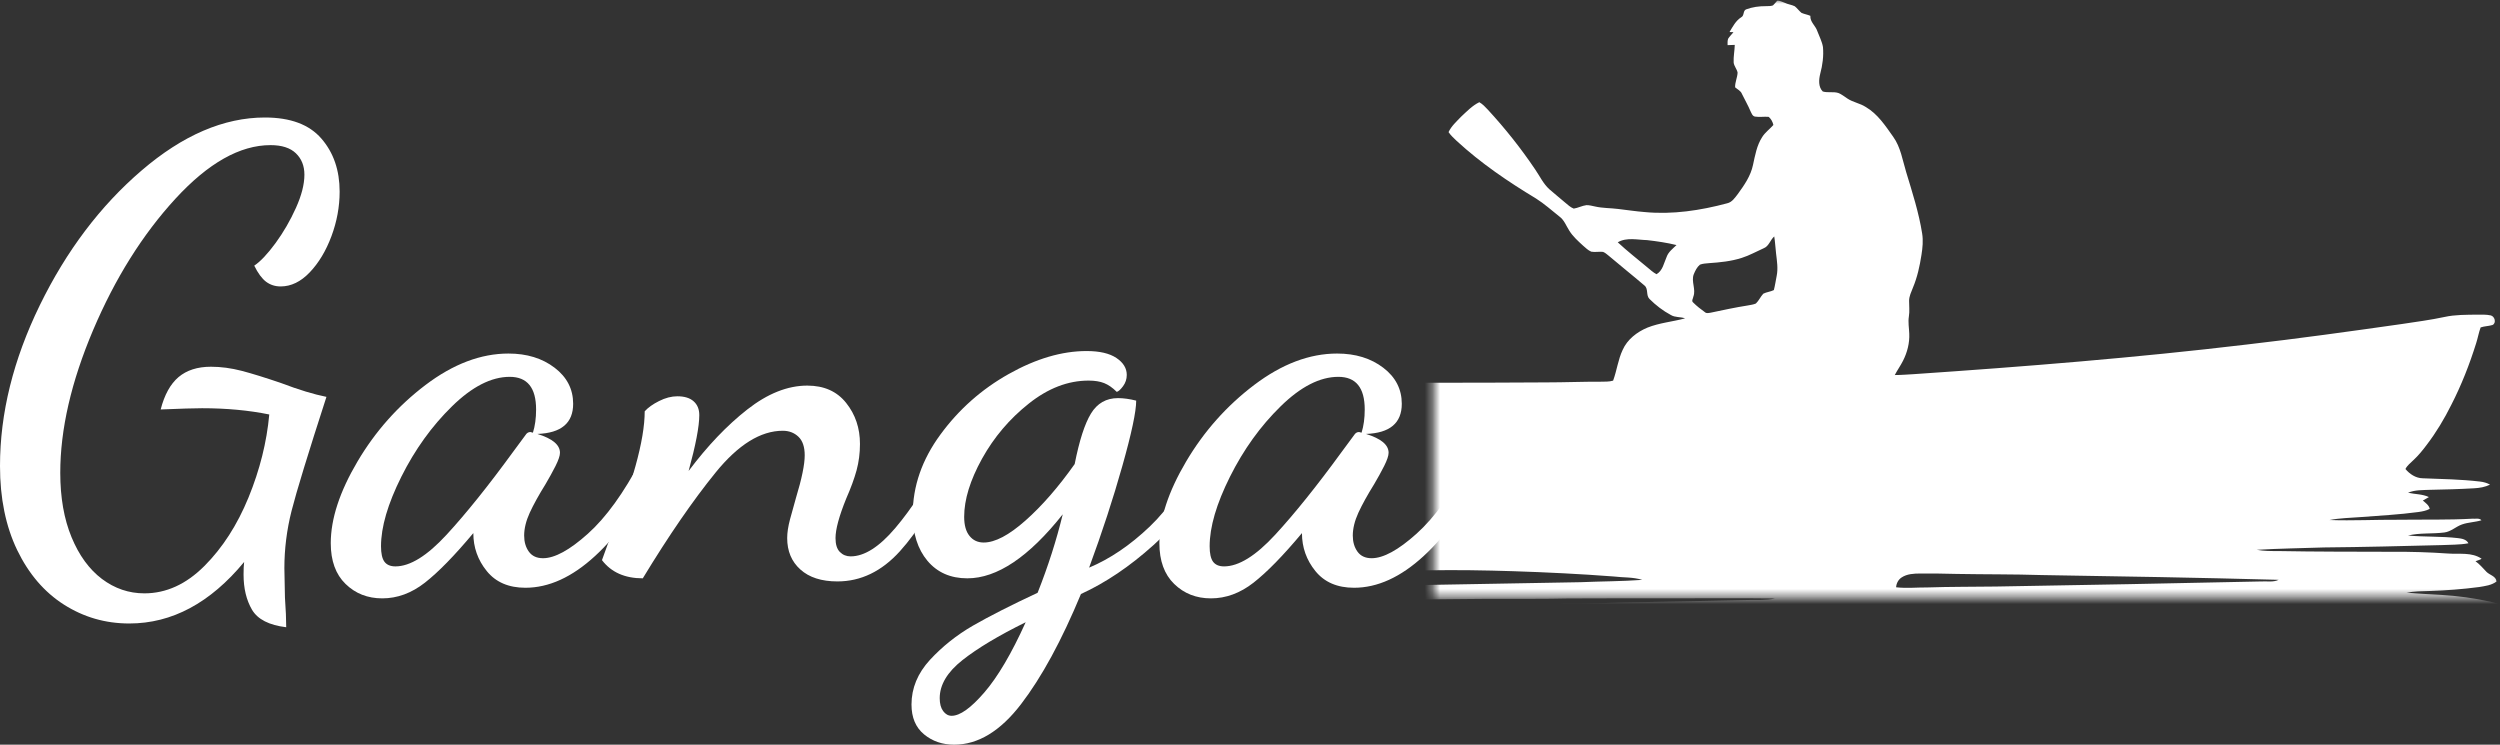 <svg width="329" height="98" viewBox="0 0 329 98" fill="none" xmlns="http://www.w3.org/2000/svg">
<rect x="0" y="0" width="329" height="98" fill="#333333" stroke="none"/>
<mask id="mask0_224_15" style="mask-type:luminance" maskUnits="userSpaceOnUse" x="188" y="0" width="141" height="79">
<path d="M188.668 0H328.918V78.561H188.668V0Z" fill="white"/>
</mask>
<g mask="url(#mask0_224_15)">
<path d="M234.858 0.362C234.542 0.261 234.224 0.055 233.88 0.093C233.699 0.302 233.523 0.519 233.323 0.711C233.029 0.824 232.705 0.794 232.395 0.81C231.508 0.805 230.612 0.925 229.783 1.236C229.352 1.417 229.572 2.071 229.138 2.277C228.418 2.735 228.031 3.507 227.605 4.213C227.781 4.221 227.954 4.229 228.127 4.237C227.894 4.528 227.614 4.784 227.416 5.105C227.331 5.374 227.342 5.66 227.35 5.94C227.666 5.937 227.979 5.907 228.295 5.907C228.278 6.679 228.108 7.445 228.149 8.219C228.193 8.708 228.586 9.084 228.668 9.562C228.635 10.218 228.317 10.831 228.341 11.492C228.657 11.77 229.091 11.948 229.245 12.371C229.61 13.126 230.039 13.851 230.363 14.629C230.508 14.9 230.61 15.29 230.967 15.345C231.56 15.441 232.164 15.323 232.76 15.378C233.078 15.65 233.287 16.04 233.378 16.447C232.903 16.988 232.299 17.413 231.909 18.028C231.192 19.129 230.972 20.445 230.695 21.705C230.398 23.139 229.547 24.364 228.701 25.528C228.319 26.02 227.943 26.61 227.292 26.755C223.777 27.697 220.109 28.255 216.467 27.909C215.292 27.818 214.125 27.637 212.952 27.5C211.939 27.373 210.906 27.404 209.904 27.173C209.533 27.099 209.16 26.989 208.775 26.997C208.201 27.071 207.677 27.362 207.106 27.453C206.658 27.283 206.312 26.934 205.944 26.637C205.277 26.05 204.566 25.509 203.906 24.916C203.094 24.185 202.632 23.174 202.023 22.29C200.155 19.517 198.068 16.891 195.797 14.431C195.459 14.071 195.116 13.7 194.679 13.45C193.74 13.904 193.013 14.681 192.257 15.381C191.67 16.004 190.997 16.595 190.629 17.386C190.923 17.822 191.318 18.179 191.694 18.539C194.866 21.464 198.45 23.899 202.135 26.121C203.234 26.813 204.2 27.689 205.214 28.491C205.856 28.952 206.109 29.727 206.526 30.367C207.001 31.127 207.677 31.726 208.33 32.327C208.665 32.618 208.992 32.942 209.407 33.121C209.923 33.214 210.445 33.091 210.958 33.146C211.241 33.258 211.467 33.464 211.697 33.648C213.254 34.977 214.861 36.246 216.415 37.575C216.956 38.014 216.583 38.866 217.074 39.344C217.901 40.17 218.845 40.898 219.878 41.45C220.446 41.801 221.147 41.675 221.759 41.895C220.114 42.342 218.384 42.48 216.794 43.117C215.426 43.691 214.152 44.668 213.54 46.052C212.933 47.338 212.776 48.771 212.285 50.092C211.758 50.251 211.2 50.221 210.654 50.232C208.273 50.221 205.892 50.323 203.508 50.323C193.243 50.394 182.978 50.367 172.711 50.347C168.767 50.353 164.824 50.235 160.88 50.232C156.187 50.183 151.497 50.075 146.804 49.982C144.362 49.982 141.927 49.856 139.485 49.795C127.6 49.403 115.685 48.626 103.997 46.333C95.229 44.66 86.584 42.419 77.92 40.291C73.787 39.242 69.572 38.341 65.29 38.319C64.722 38.349 64.058 38.273 63.602 38.687C63.453 39.596 63.791 40.497 64.121 41.332C64.903 43.199 65.993 44.916 67.119 46.593C70.566 51.644 74.347 56.466 78.359 61.085C79.035 61.881 79.82 62.576 80.46 63.402C79.224 63.669 77.928 63.707 76.75 64.199C76.764 64.27 76.794 64.41 76.808 64.479C78.362 64.784 79.993 64.418 81.509 64.94C80.68 65.533 79.697 65.838 78.749 66.187C77.648 66.591 76.522 66.937 75.429 67.365C74.905 67.59 74.259 67.84 74.122 68.469C75.091 68.79 76.129 68.705 77.129 68.68C78.398 68.647 79.664 68.529 80.93 68.59C79.883 69.092 78.705 69.241 77.678 69.801C76.83 70.276 75.767 70.493 75.16 71.311C75.965 71.649 76.852 71.569 77.703 71.589C79.326 71.616 80.952 71.624 82.577 71.707C83.533 71.751 84.494 71.77 85.428 71.99C81.034 72.141 76.64 72.335 72.246 72.519C70.492 72.632 68.709 72.643 66.993 73.055C67.029 73.107 67.106 73.214 67.144 73.269C67.951 73.478 68.8 73.415 69.621 73.461C71.64 73.541 73.669 73.511 75.663 73.857C74.622 74.17 73.529 74.189 72.463 74.362C70.261 74.711 68.094 75.263 65.977 75.958C65.277 76.213 64.491 76.477 64.079 77.15C64.373 77.825 65.172 77.973 65.812 78.124C67.693 78.454 69.599 78.605 71.502 78.709C72.702 78.792 73.908 78.709 75.094 78.918C72.005 79.398 68.852 79.78 65.941 80.997C65.082 81.376 64.165 81.672 63.409 82.249C63.832 83.065 64.892 83.312 65.346 84.127C65.323 84.671 64.769 84.962 64.362 85.226C63.415 85.822 62.218 85.849 61.306 86.514C62.319 86.662 63.341 86.599 64.357 86.602C65.727 86.602 67.097 86.585 68.465 86.61C69.311 86.621 70.162 86.678 70.967 86.948C70.42 87.291 69.797 87.464 69.168 87.596C68.039 87.832 66.913 88.087 65.788 88.348C64.898 88.557 63.978 88.727 63.181 89.205C63.596 89.433 64.066 89.523 64.53 89.532C66.101 89.589 67.671 89.485 69.239 89.548C73.809 89.6 78.379 89.606 82.948 89.592C90.428 89.471 97.903 88.925 105.312 87.868C109.904 87.167 114.564 87.266 119.191 87.093C120.82 87.03 122.451 87.033 124.077 87.019C126.768 87.025 129.459 86.835 132.15 86.852C134.655 86.794 137.159 86.788 139.664 86.689C145.359 86.591 151.057 86.473 156.753 86.299C157.708 86.294 158.667 86.291 159.598 86.074C152.774 85.69 145.93 85.618 139.098 85.404C135.404 85.284 131.705 85.281 128.012 85.179C124.198 85.064 120.378 85.124 116.563 85.067C111.368 84.995 106.175 84.904 100.979 84.899C94.965 84.806 88.951 84.696 82.94 84.6C78.118 84.446 73.293 84.493 68.476 84.24C67.63 84.191 66.754 84.248 65.947 83.935C66.946 83.611 68.004 83.625 69.039 83.548C71.667 83.347 74.306 83.372 76.94 83.317C79.01 83.312 81.07 83.103 83.132 82.933C87.375 82.587 91.623 82.309 95.866 81.958C99.252 81.67 102.649 81.585 106.046 81.505C111.736 81.304 117.431 81.131 123.124 80.967C126.924 80.859 130.728 80.774 134.517 80.448C135.22 80.384 135.929 80.316 136.594 80.069C137.217 79.819 137.854 79.582 138.532 79.555C143.536 79.269 148.55 79.297 153.559 79.198C159.817 79.047 166.076 79.149 172.337 79.006C177.719 78.924 183.105 78.989 188.487 78.877C191.491 78.866 194.495 78.794 197.5 78.814C200.444 78.797 203.385 78.833 206.326 78.759C211.208 78.726 216.091 78.745 220.974 78.74C225.175 78.74 229.374 78.704 233.576 78.761C232.463 79.022 231.31 78.929 230.179 78.956C224.728 79.066 219.276 79.198 213.825 79.281C211.387 79.327 208.948 79.486 206.51 79.454C205.746 79.445 204.975 79.467 204.228 79.659C205.862 79.791 207.501 79.824 209.135 79.945C212.524 80.195 215.921 80.266 219.315 80.42C218.628 80.555 217.928 80.621 217.228 80.629C209.772 80.604 202.325 81.013 194.872 81.057C183.604 81.31 172.332 81.469 161.07 82.018C154.251 82.287 147.427 82.521 140.614 82.933C139.719 82.977 138.799 82.96 137.931 83.229C138.944 83.32 139.96 83.282 140.976 83.295C148.05 83.35 155.122 83.43 162.198 83.43C165.642 83.479 169.088 83.534 172.535 83.614C179.856 83.663 187.174 83.633 194.495 83.704C197.305 83.765 200.114 83.765 202.921 83.792C204.123 83.79 205.299 84.061 206.491 84.152C207.051 84.196 207.611 84.276 208.135 84.476C207.721 84.951 207.075 85.094 206.603 85.495C206.578 85.605 206.532 85.819 206.507 85.929C207.339 85.849 208.127 85.569 208.937 85.399C209.725 85.231 210.516 85.094 211.313 84.962C212.266 84.803 213.26 84.819 214.166 84.44C213.488 84.083 212.708 84.138 211.966 84.119C210.983 84.097 209.981 84.133 209.022 83.877C209.481 83.696 209.964 83.584 210.456 83.578C211.821 83.537 213.186 83.512 214.545 83.597C218.898 83.905 223.247 84.193 227.592 84.583C228.531 84.668 229.476 84.734 230.396 84.938C229.783 85.154 229.138 85.229 228.492 85.275C224.796 85.555 221.094 85.794 217.395 86.019C216.237 86.11 215.047 86.022 213.922 86.365C214.449 86.794 215.152 86.786 215.794 86.829C221.336 87.123 226.886 86.857 232.428 87.118C234.386 87.231 236.36 87.082 238.302 87.384C237.055 87.541 235.794 87.516 234.542 87.563C226.955 87.788 219.362 87.708 211.774 87.722C208.446 87.744 205.123 87.579 201.795 87.574C200.367 87.576 198.925 87.588 197.516 87.868C196.692 87.997 196.074 88.65 195.256 88.793C194.52 88.93 193.732 88.928 193.067 89.32C193.707 89.573 194.399 89.647 195.083 89.661C196.577 89.694 198.074 89.702 199.57 89.686C199.971 89.663 200.383 89.674 200.765 89.537C200.941 89.337 200.996 89.057 201.185 88.867C201.869 88.598 202.616 88.557 203.341 88.469C204.961 88.334 206.587 88.255 208.212 88.277C207.647 88.76 206.946 89.076 206.438 89.625C206.414 89.724 206.364 89.916 206.339 90.015C206.751 90.092 207.172 90.117 207.575 90.213C208.089 90.405 208.396 90.984 208.97 91.039C210.286 91.199 211.615 91.215 212.933 91.355C211.475 91.773 209.734 91.512 208.55 92.635C210.623 92.816 212.708 92.849 214.787 92.915C215.295 92.937 215.808 92.967 216.286 93.148C216.421 93.678 215.915 94.002 215.525 94.236C214.152 95.032 212.529 95.06 211.011 95.351C210.563 95.455 210.03 95.559 209.791 96.004C209.245 97.004 209.132 98.16 208.836 99.242C208.083 99.462 207.287 99.355 206.513 99.368C203.008 99.355 199.504 99.366 195.998 99.366C193.938 99.357 191.881 99.503 189.824 99.569C188.624 99.621 187.421 99.692 186.23 99.841C185.82 99.885 185.422 100.003 185.071 100.222C185.702 100.549 186.419 100.648 187.119 100.7C188.951 100.821 190.783 100.931 192.614 100.928C197.813 100.953 203.008 100.925 208.204 100.928C211.403 100.95 214.592 100.621 217.785 100.5C218.573 100.472 219.37 100.456 220.141 100.626C219.617 100.947 219.027 101.148 218.428 101.28C216.179 101.782 213.894 102.183 211.585 102.183C209.52 102.158 207.427 102.205 205.409 102.664C205.969 102.966 206.614 103.12 207.114 103.531C205.604 103.737 204.077 103.523 202.564 103.639C201.677 103.704 201.026 104.473 200.133 104.534C197.931 104.677 195.577 104.07 193.504 105.078C192.9 105.382 192.098 105.945 192.31 106.731C192.584 107.241 193.205 107.414 193.71 107.615C194.866 107.975 196.031 108.312 197.203 108.62C198.59 108.952 200.029 108.87 201.44 108.829C202.437 108.763 203.486 108.738 204.387 108.258C204.39 108.189 204.398 108.057 204.401 107.988C203.3 107.296 201.844 107.48 200.812 106.646C201.732 106.305 202.72 106.338 203.681 106.278C205.502 106.173 207.325 106.121 209.146 106.033C212.84 105.926 216.539 106.003 220.224 106.3C221.3 106.396 222.396 106.387 223.448 106.668C222.673 107.156 221.756 107.302 220.872 107.464C218.659 107.862 216.396 107.813 214.163 108.065C211.966 108.359 209.712 108.494 207.586 109.161C207.553 109.224 207.487 109.35 207.454 109.416C208.638 109.625 209.824 109.334 211.008 109.293C212.925 109.205 214.844 109.23 216.761 109.166C221.103 109.037 225.472 109.002 229.778 109.636C230.632 109.801 231.65 109.955 232.142 110.765C231.862 111.476 231.041 111.682 230.39 111.913C228.248 112.514 226.013 112.772 223.791 112.753C217.283 112.775 210.772 112.753 204.261 112.684C200.691 112.701 197.118 112.665 193.548 112.786C193.062 112.819 192.551 112.838 192.098 113.052C191.788 113.203 191.527 113.552 191.634 113.915C192.098 114.45 192.765 114.752 193.4 115.04C194.449 115.51 195.627 115.386 196.742 115.378C200.405 115.31 204.035 114.821 207.666 114.381C212.395 113.816 217.162 113.994 221.91 114.088C223.418 114.093 224.92 114.175 226.422 114.184C227.232 114.195 228.05 114.184 228.847 114.351C228.6 114.813 228.218 115.191 228.012 115.678C227.987 116.282 228.13 116.894 228.363 117.452C228.847 118.319 230.143 118.289 230.579 119.193C229.368 119.923 227.655 119.437 226.628 120.56C226.718 120.796 226.861 121.027 227.1 121.145C228.174 121.716 229.476 121.642 230.544 122.23C230.805 122.4 231.153 122.702 230.997 123.048C230.632 123.438 230.074 123.589 229.712 123.987C229.632 124.3 229.599 124.624 229.517 124.94C229.119 125.261 228.352 125.294 228.407 125.956C229.119 126.165 229.887 126.159 230.547 126.533H237.566C237.102 126.302 236.561 126.094 236.3 125.613C236.758 124.959 237.56 124.721 238.285 124.504C241.045 123.748 243.904 123.457 246.721 122.988C247.218 122.889 247.735 122.815 248.185 122.57C248.49 122.298 248.646 121.903 248.902 121.593C249.692 121.184 250.755 121.247 251.354 120.494C251.335 120.395 251.299 120.198 251.28 120.096C250.448 119.876 249.58 119.832 248.748 119.615C245.521 118.888 242.171 118.921 238.955 118.13C238.357 117.979 237.75 117.754 237.307 117.306C237.582 116.622 238.367 116.424 238.996 116.208C241.366 115.527 243.838 115.307 246.246 114.813C247.616 114.524 249.022 114.247 250.261 113.563C250.799 113.253 251.368 112.833 251.51 112.187C251.642 111.654 251.37 111.138 251.071 110.718C250.494 109.924 249.882 109.095 248.962 108.68C247.822 108.057 246.488 107.851 245.395 107.134C245.406 107.027 245.431 106.816 245.441 106.709C245.895 106.398 246.438 106.269 246.957 106.129C248.838 105.651 250.794 105.3 252.521 104.372C252.919 104.141 253.353 103.869 253.512 103.413C253.554 102.502 252.299 102.147 252.345 101.233C252.812 101.038 253.328 101.03 253.825 101.019C255.646 101.019 257.47 100.953 259.29 100.947C263.418 100.84 267.548 100.903 271.675 100.78C278.815 100.711 285.955 100.728 293.092 100.717C293.543 100.703 293.99 100.632 294.43 100.533C284.722 100.036 275.001 99.923 265.29 99.626C260.812 99.561 256.338 99.363 251.859 99.366C251.966 99.097 252.093 98.833 252.169 98.553C252.035 98.144 251.634 97.918 251.266 97.745C249.717 97.067 248.048 96.749 246.4 96.413C246.01 96.276 245.387 96.243 245.315 95.738C245.494 95.241 245.947 94.909 246.408 94.703C247.399 94.252 248.528 94.299 249.519 93.868C249.789 93.72 250.212 93.522 250.082 93.143C249.703 92.64 249.141 92.308 248.773 91.794C248.888 91.542 249.061 91.284 249.352 91.237C250.352 90.973 251.414 91.064 252.395 91.363C253.01 91.575 253.581 91.091 254.196 91.105C257.082 91.086 259.968 91.004 262.855 90.979C265.03 90.957 267.202 90.822 269.374 90.784C269.885 90.778 270.39 90.688 270.868 90.518C269.978 90.268 269.044 90.27 268.13 90.221C263.429 89.974 258.722 89.762 254.015 89.773C253.386 89.743 252.754 90.004 252.134 89.9C251.25 89.416 250.404 88.851 249.533 88.337C249.728 88.057 250.003 87.829 250.327 87.719C251.618 87.239 253.029 87.373 254.355 87.058C254.951 86.97 255.105 86.294 255.55 85.989C255.94 85.791 256.374 85.695 256.766 85.506C256.879 85.294 256.821 85.165 256.588 85.119C255.402 84.88 254.147 85.083 252.996 84.644C253.037 84.204 253.529 84.196 253.858 84.116C255.778 83.853 257.719 83.806 259.655 83.77C265.598 83.551 271.546 83.718 277.491 83.573C279.872 83.556 282.253 83.479 284.634 83.49C290.39 83.38 296.151 83.463 301.91 83.306C305.425 83.271 308.946 83.262 312.458 83.089C312.15 82.971 311.821 83.043 311.505 82.98C308.558 82.897 305.609 82.831 302.662 82.806C296.344 82.628 290.019 82.765 283.7 82.636C277.502 82.576 271.302 82.54 265.104 82.521C262.061 82.51 259.018 82.496 255.981 82.312C254.94 82.219 253.85 82.145 252.905 81.659C252.669 81.557 252.554 81.321 252.491 81.087C253.372 80.958 254.265 81.008 255.152 81.005C268.045 81.019 280.941 81.019 293.836 81.068C300.411 81.131 306.974 81.513 313.543 81.774C317.546 81.969 321.558 82.065 325.565 81.876C326.397 81.837 327.243 81.826 328.059 81.623C327.122 81.035 325.958 81.337 324.928 81.074C326.23 80.423 327.825 80.849 329.077 80.077C329.088 79.967 329.108 79.747 329.116 79.64C328.665 79.407 328.171 79.283 327.68 79.173C325.571 78.707 323.423 78.418 321.267 78.289C319.749 78.198 318.23 78.133 316.714 77.99C317.714 77.822 318.73 77.795 319.738 77.776C321.918 77.704 324.093 77.539 326.252 77.254C327.037 77.119 327.886 77.029 328.539 76.529C328.495 75.834 327.669 75.689 327.243 75.277C326.765 74.788 326.334 74.258 325.776 73.857C326.046 73.744 326.337 73.698 326.581 73.53C325.285 72.643 323.665 72.953 322.196 72.846C319.694 72.673 317.187 72.594 314.679 72.616C309.734 72.599 304.788 72.613 299.845 72.519C298.889 72.519 297.928 72.528 296.983 72.355C299.936 72.182 302.899 72.146 305.853 72.044C310.989 71.998 316.118 71.866 321.251 71.737C322.448 71.671 323.662 71.72 324.846 71.495C324.585 70.982 323.992 70.88 323.473 70.817C321.287 70.561 319.079 70.677 316.887 70.476C318.461 70.095 320.092 70.281 321.685 70.073C322.553 69.96 323.198 69.296 324.003 69.016C324.832 68.724 325.727 68.727 326.562 68.466C326.282 68.142 325.774 68.299 325.392 68.26C322.138 68.442 318.878 68.356 315.616 68.4C312.601 68.381 309.588 68.543 306.57 68.436C307.929 68.167 309.314 68.161 310.689 68.046C313.208 67.851 315.734 67.725 318.241 67.384C318.757 67.313 319.287 67.217 319.752 66.967C319.65 66.47 319.2 66.184 318.845 65.871C319.109 65.712 319.373 65.558 319.647 65.415C318.785 65.006 317.807 65.053 316.896 64.841C317.813 64.46 318.823 64.501 319.798 64.46C321.731 64.421 323.665 64.372 325.595 64.259C326.315 64.218 327.04 64.1 327.691 63.776C327.279 63.548 326.826 63.422 326.359 63.372C323.851 63.076 321.325 63.04 318.807 62.941C317.909 62.922 317.115 62.386 316.555 61.722C316.797 61.241 317.239 60.917 317.612 60.546C318.266 59.942 318.829 59.25 319.362 58.533C320.606 56.905 321.663 55.137 322.577 53.305C323.92 50.693 324.994 47.95 325.867 45.152C326.087 44.468 326.202 43.759 326.452 43.089C326.96 42.914 327.509 42.925 328.023 42.768C328.561 42.491 328.308 41.631 327.787 41.508C327.183 41.376 326.559 41.409 325.947 41.406C324.53 41.431 323.096 41.403 321.704 41.711C319.834 42.114 317.939 42.356 316.05 42.645C309.261 43.614 302.47 44.556 295.66 45.341C281.078 47.08 266.438 48.247 251.791 49.243C250.978 49.285 250.168 49.356 249.352 49.356C249.687 48.708 250.118 48.117 250.442 47.467C250.997 46.371 251.315 45.141 251.258 43.91C251.233 43.155 251.085 42.397 251.208 41.645C251.321 40.964 251.233 40.275 251.236 39.591C251.239 38.978 251.521 38.424 251.736 37.869C252.318 36.49 252.636 35.021 252.864 33.549C253.013 32.613 253.109 31.652 252.952 30.71C252.516 27.966 251.661 25.317 250.857 22.664C250.376 21.082 250.129 19.368 249.141 17.995C248.116 16.548 247.103 14.999 245.538 14.082C244.78 13.588 243.846 13.464 243.096 12.953C242.715 12.706 242.36 12.407 241.932 12.239C241.267 12.025 240.54 12.242 239.875 12.039C239.276 11.438 239.351 10.479 239.54 9.716C239.85 8.565 240.01 7.365 239.9 6.176C239.774 5.448 239.417 4.789 239.161 4.103C238.933 3.383 238.184 2.892 238.244 2.084C237.87 1.917 237.453 1.862 237.077 1.694C236.753 1.431 236.517 1.079 236.19 0.824C235.764 0.615 235.281 0.574 234.858 0.362ZM233.49 31.116C233.614 31.869 233.641 32.635 233.735 33.39C233.847 34.351 234.007 35.329 233.814 36.29C233.685 36.919 233.603 37.556 233.438 38.176C232.999 38.394 232.491 38.426 232.051 38.649C231.681 39.044 231.472 39.563 231.077 39.94C230.742 40.091 230.371 40.126 230.011 40.198C228.38 40.453 226.762 40.805 225.145 41.145C224.89 41.178 224.585 41.285 224.365 41.082C223.824 40.695 223.291 40.28 222.822 39.81C222.555 39.602 222.816 39.286 222.846 39.033C223.214 38.069 222.528 37.045 222.901 36.087C223.094 35.625 223.322 35.15 223.714 34.829C224.093 34.678 224.508 34.672 224.903 34.631C226.356 34.532 227.825 34.387 229.217 33.937C230.217 33.623 231.129 33.102 232.082 32.679C232.796 32.415 232.952 31.58 233.49 31.116ZM216.767 31.6C218.063 31.751 219.362 31.937 220.628 32.25C220.144 32.725 219.557 33.146 219.326 33.816C218.969 34.607 218.815 35.636 217.986 36.087C217.538 35.837 217.154 35.488 216.761 35.159C215.468 34.077 214.133 33.038 212.897 31.888C214.067 31.196 215.49 31.567 216.767 31.6ZM199.112 75.169C203.53 75.312 207.946 75.529 212.351 75.864C213.606 76.021 214.902 75.927 216.121 76.312C213.424 76.51 210.717 76.499 208.015 76.617C198.313 76.784 188.611 76.963 178.909 77.138C175.959 77.243 173.002 77.191 170.05 77.265C163.668 77.449 157.28 77.366 150.895 77.449C142.896 77.512 134.894 77.49 126.891 77.498C115.687 77.526 104.48 77.528 93.273 77.463C92.397 77.43 91.505 77.567 90.635 77.402C92.208 77.438 93.77 77.202 95.341 77.229C100.474 77.218 105.606 77.012 110.739 77.001C115.061 76.869 119.384 76.891 123.706 76.861C130.401 76.661 137.102 76.724 143.797 76.666C144.854 76.589 145.911 76.479 146.968 76.515C146.62 76.416 146.232 76.452 145.864 76.444C144.173 76.526 142.478 76.378 140.787 76.345C135.333 76.284 129.885 76.15 124.434 76.1C124.626 76.029 124.815 75.936 125.019 75.927C131.148 75.834 137.28 75.7 143.409 75.584C146.853 75.496 150.299 75.546 153.743 75.485C160.062 75.348 166.383 75.307 172.7 75.175C177.774 75.134 182.849 75.164 187.921 75.054C191.653 74.991 195.382 75.051 199.112 75.169ZM257.527 75.529C261.243 75.598 264.958 75.559 268.674 75.678C279.07 75.84 289.47 76.021 299.867 76.304C299.161 76.65 298.351 76.474 297.593 76.518C285.95 76.781 274.306 76.987 262.662 77.188C259.658 77.229 256.654 77.207 253.65 77.309C252.277 77.3 250.895 77.443 249.528 77.287C249.558 76.773 249.816 76.284 250.244 75.999C250.967 75.516 251.867 75.48 252.705 75.474C254.314 75.472 255.923 75.477 257.527 75.529ZM230.489 92.989C231.115 93.22 231.645 93.673 232.076 94.173C230.579 94.203 229.072 94.214 227.586 93.986C226.081 93.763 224.565 93.64 223.052 93.505C222.237 93.45 221.416 93.371 220.6 93.478C220.353 93.489 220.139 93.629 220.026 93.851C220.971 94.359 222.069 94.403 223.113 94.527C224.766 94.678 226.4 94.969 228.034 95.249C229.437 95.494 230.788 95.949 232.128 96.416C232.537 96.567 232.955 96.707 233.326 96.938C233.595 97.605 232.823 98.042 232.301 98.234C230.417 98.896 228.394 98.967 226.422 99.124C223.755 99.231 221.081 99.225 218.417 99.031C216.621 98.915 214.803 98.86 213.057 98.394C212.419 98.204 211.749 98.009 211.244 97.556C211.244 97.443 211.244 97.224 211.244 97.111C211.65 96.595 212.345 96.485 212.944 96.342C214.608 96.029 216.302 95.914 217.953 95.532C218.708 95.386 219.449 95.126 220.221 95.126C221.155 95.271 222.064 95.911 223.028 95.549C222.737 95.147 222.344 94.793 221.85 94.675C220.927 94.458 219.925 94.681 219.035 94.291C218.705 94.153 218.447 93.862 218.37 93.511C218.502 93.313 218.683 93.137 218.928 93.102C219.658 92.934 220.419 92.97 221.16 92.934C223.538 92.833 225.919 92.855 228.297 92.827C229.031 92.833 229.778 92.797 230.489 92.989ZM232.117 101.683C232.584 102.282 233.273 102.576 233.93 102.911C233.924 102.99 233.913 103.147 233.911 103.227C232.48 103.63 230.947 103.136 229.536 103.625C229.783 103.883 230.047 104.13 230.308 104.375C229.066 104.55 227.825 104.712 226.587 104.913C224.92 105.182 223.225 105.207 221.539 105.198C220.916 105.182 220.268 105.157 219.688 104.905L219.65 104.742C220.825 104.594 222.028 104.613 223.179 104.306C223.17 104.243 223.151 104.111 223.143 104.048C222.47 103.729 221.718 103.619 220.976 103.592C218.469 103.523 215.962 103.644 213.457 103.696C212.507 103.715 211.549 103.721 210.615 103.537C211.392 103.24 212.235 103.268 213.048 103.174C215.201 102.941 217.365 102.85 219.51 102.573C221.814 102.293 224.118 102.024 226.427 101.801C228.05 101.648 229.673 101.425 231.304 101.494C231.574 101.538 231.909 101.475 232.117 101.683Z" fill="white"/>
</g>
<path d="M37.666 82.545C35.408 82.273 33.909 81.504 33.162 80.238C32.421 78.969 32.053 77.429 32.053 75.614C32.053 74.894 32.077 74.345 32.13 73.955C27.67 79.351 22.631 82.051 17.015 82.051C13.873 82.051 11.007 81.221 8.414 79.568C5.827 77.92 3.779 75.528 2.263 72.395C0.752 69.254 0 65.563 0 61.323C0 54.381 1.747 47.329 5.24 40.167C8.738 33.005 13.198 27.101 18.619 22.449C24.045 17.791 29.46 15.463 34.865 15.463C38.218 15.463 40.692 16.385 42.29 18.231C43.894 20.076 44.696 22.405 44.696 25.217C44.696 27.202 44.336 29.157 43.619 31.083C42.9 33.01 41.95 34.595 40.763 35.839C39.583 37.077 38.306 37.695 36.93 37.695C36.21 37.695 35.573 37.492 35.019 37.08C34.469 36.663 33.947 35.957 33.459 34.96C34.277 34.411 35.211 33.422 36.26 31.994C37.306 30.561 38.199 29.017 38.94 27.37C39.687 25.717 40.06 24.256 40.06 22.987C40.06 21.831 39.687 20.895 38.94 20.175C38.199 19.458 37.086 19.099 35.601 19.099C31.58 19.099 27.406 21.455 23.078 26.162C18.756 30.871 15.15 36.627 12.259 43.429C9.373 50.234 7.931 56.498 7.931 62.224C7.931 65.475 8.425 68.298 9.414 70.693C10.402 73.087 11.734 74.916 13.412 76.185C15.095 77.451 16.96 78.085 19.003 78.085C21.865 78.085 24.495 76.888 26.89 74.493C29.285 72.099 31.223 69.086 32.712 65.453C34.197 61.814 35.106 58.178 35.436 54.545C32.739 53.996 29.793 53.722 26.593 53.722C25.605 53.722 23.787 53.776 21.145 53.886C21.642 51.953 22.425 50.533 23.496 49.624C24.572 48.718 25.992 48.262 27.758 48.262C29.076 48.262 30.422 48.444 31.8 48.8C33.176 49.16 34.911 49.699 37.007 50.415C39.319 51.294 41.304 51.898 42.96 52.228C40.535 59.719 39.006 64.722 38.369 67.233C37.737 69.737 37.424 72.252 37.424 74.779L37.501 78.667C37.611 80.211 37.666 81.504 37.666 82.545Z" fill="white"/>
<path d="M50.306 78.745C48.378 78.745 46.769 78.11 45.472 76.844C44.176 75.584 43.528 73.799 43.528 71.484C43.528 68.284 44.701 64.704 47.043 60.741C49.386 56.773 52.373 53.411 56.006 50.657C59.645 47.906 63.281 46.527 66.914 46.527C69.336 46.527 71.363 47.15 72.989 48.394C74.614 49.633 75.427 51.215 75.427 53.14C75.427 55.674 73.856 56.995 70.715 57.105C72.697 57.715 73.692 58.541 73.692 59.587C73.692 59.969 73.496 60.549 73.109 61.323C72.719 62.092 72.28 62.891 71.791 63.718C70.904 65.146 70.212 66.398 69.715 67.474C69.224 68.551 68.979 69.556 68.979 70.484C68.979 71.314 69.182 72.016 69.594 72.593C70.012 73.173 70.632 73.461 71.462 73.461C72.999 73.461 74.966 72.39 77.36 70.243C79.755 68.098 82.084 64.877 84.346 60.576L85.917 62.147C83.874 66.716 81.337 70.394 78.305 73.175C75.279 75.957 72.225 77.349 69.144 77.349C66.939 77.349 65.244 76.616 64.058 75.153C62.877 73.697 62.29 72.03 62.29 70.155C59.807 73.129 57.682 75.301 55.919 76.679C54.161 78.055 52.288 78.745 50.306 78.745ZM52.041 74.537C53.966 74.537 56.21 73.148 58.775 70.363C61.337 67.582 64.245 63.959 67.496 59.5L69.144 57.27C69.311 56.992 69.531 56.852 69.803 56.852L70.132 56.94C70.41 56.062 70.55 55.045 70.55 53.887C70.55 51.025 69.391 49.592 67.079 49.592C64.654 49.592 62.119 50.888 59.477 53.48C56.833 56.067 54.614 59.148 52.821 62.729C51.033 66.305 50.141 69.358 50.141 71.89C50.141 72.829 50.289 73.505 50.591 73.922C50.899 74.334 51.382 74.537 52.041 74.537Z" fill="white"/>
<path d="M110.206 76.515C108.111 76.515 106.485 75.99 105.329 74.944C104.17 73.906 103.594 72.527 103.594 70.814C103.594 70.105 103.717 69.281 103.967 68.342C104.214 67.406 104.475 66.469 104.747 65.53C105.516 62.998 105.9 61.125 105.9 59.917C105.9 58.813 105.626 58 105.077 57.478C104.527 56.951 103.838 56.688 103.012 56.688C100.095 56.688 97.148 58.522 94.169 62.191C91.195 65.854 88.001 70.492 84.591 76.108C82.226 76.108 80.436 75.309 79.219 73.713L79.966 71.648C83.218 63.77 84.843 57.929 84.843 54.128C85.282 53.639 85.911 53.189 86.733 52.777C87.559 52.36 88.361 52.151 89.138 52.151C90.075 52.151 90.788 52.371 91.28 52.81C91.777 53.249 92.027 53.854 92.027 54.623C92.027 56.111 91.557 58.563 90.621 61.982C93.103 58.673 95.677 55.974 98.343 53.887C101.015 51.794 103.649 50.745 106.241 50.745C108.438 50.745 110.14 51.503 111.349 53.019C112.563 54.535 113.172 56.336 113.172 58.423C113.172 59.64 113.021 60.801 112.722 61.905C112.42 63.004 111.967 64.242 111.36 65.618C110.421 67.933 109.954 69.666 109.954 70.814C109.954 71.643 110.143 72.25 110.525 72.637C110.912 73.027 111.384 73.219 111.942 73.219C113.757 73.219 115.723 71.967 117.841 69.463C119.963 66.953 121.877 63.989 123.585 60.576L124.991 61.73C123.006 66.299 120.817 69.907 118.423 72.549C116.028 75.191 113.287 76.515 110.206 76.515Z" fill="white"/>
<path d="M125.566 98C124.02 98 122.699 97.544 121.601 96.638C120.503 95.729 119.953 94.422 119.953 92.716C119.953 90.564 120.763 88.603 122.381 86.84C124.007 85.082 125.89 83.58 128.038 82.336C130.191 81.098 133.028 79.656 136.551 78.008C137.927 74.537 139.028 71.096 139.857 67.683C135.398 73.302 131.212 76.108 127.302 76.108C125.097 76.108 123.348 75.339 122.051 73.801C120.763 72.258 120.118 70.218 120.118 67.683C120.118 63.992 121.332 60.496 123.754 57.193C126.176 53.884 129.175 51.225 132.75 49.218C136.331 47.205 139.747 46.197 142.999 46.197C144.704 46.197 146.011 46.502 146.92 47.109C147.826 47.719 148.282 48.46 148.282 49.339C148.282 49.888 148.118 50.388 147.788 50.833C147.459 51.272 147.184 51.519 146.964 51.569C146.415 51.02 145.86 50.635 145.306 50.415C144.756 50.196 144.07 50.086 143.251 50.086C140.549 50.086 137.929 51.094 135.398 53.106C132.863 55.114 130.809 57.533 129.235 60.367C127.667 63.201 126.885 65.75 126.885 68.012C126.885 69.111 127.118 69.951 127.588 70.528C128.054 71.107 128.678 71.396 129.455 71.396C130.941 71.396 132.772 70.434 134.947 68.507C137.122 66.582 139.281 64.102 141.428 61.07C142.035 57.989 142.749 55.773 143.57 54.425C144.397 53.071 145.583 52.392 147.129 52.392C147.846 52.392 148.645 52.502 149.524 52.722C149.524 54.158 148.914 57.025 147.7 61.323C146.492 65.615 145.034 70.075 143.328 74.702C146.08 73.546 148.738 71.744 151.303 69.298C153.865 66.845 155.697 64.02 156.795 60.818L158.278 62.312C157.07 65.783 154.909 68.924 151.797 71.736C148.683 74.543 145.503 76.685 142.252 78.173C139.717 84.286 137.089 89.119 134.365 92.673C131.641 96.223 128.708 98 125.566 98ZM125.237 94.199C126.335 94.199 127.766 93.178 129.532 91.135C131.295 89.097 133.113 86.016 134.98 81.886C131.405 83.649 128.626 85.316 126.643 86.884C124.657 88.457 123.666 90.124 123.666 91.882C123.666 92.599 123.814 93.161 124.116 93.573C124.424 93.991 124.798 94.199 125.237 94.199Z" fill="white"/>
<path d="M159.354 78.745C157.426 78.745 155.817 78.11 154.52 76.844C153.224 75.584 152.576 73.799 152.576 71.484C152.576 68.284 153.749 64.704 156.091 60.741C158.434 56.773 161.421 53.411 165.055 50.657C168.693 47.906 172.329 46.527 175.962 46.527C178.384 46.527 180.411 47.15 182.037 48.394C183.662 49.633 184.475 51.215 184.475 53.14C184.475 55.674 182.904 56.995 179.763 57.105C181.745 57.715 182.74 58.541 182.74 59.587C182.74 59.969 182.545 60.549 182.157 61.323C181.767 62.092 181.328 62.891 180.839 63.718C179.952 65.146 179.26 66.398 178.763 67.474C178.272 68.551 178.027 69.556 178.027 70.484C178.027 71.314 178.23 72.016 178.642 72.593C179.06 73.173 179.68 73.461 180.51 73.461C182.048 73.461 184.014 72.39 186.408 70.243C188.803 68.098 191.132 64.877 193.395 60.576L194.965 62.147C192.922 66.716 190.385 70.394 187.353 73.175C184.327 75.957 181.273 77.349 178.192 77.349C175.987 77.349 174.292 76.616 173.106 75.153C171.925 73.697 171.338 72.03 171.338 70.155C168.855 73.129 166.73 75.301 164.967 76.679C163.209 78.055 161.336 78.745 159.354 78.745ZM161.089 74.537C163.014 74.537 165.258 73.148 167.823 70.363C170.385 67.582 173.293 63.959 176.544 59.5L178.192 57.27C178.359 56.992 178.579 56.852 178.851 56.852L179.181 56.94C179.458 56.062 179.598 55.045 179.598 53.887C179.598 51.025 178.439 49.592 176.127 49.592C173.702 49.592 171.167 50.888 168.526 53.48C165.881 56.067 163.662 59.148 161.869 62.729C160.081 66.305 159.189 69.358 159.189 71.89C159.189 72.829 159.337 73.505 159.639 73.922C159.947 74.334 160.43 74.537 161.089 74.537Z" fill="white"/>
</svg>
